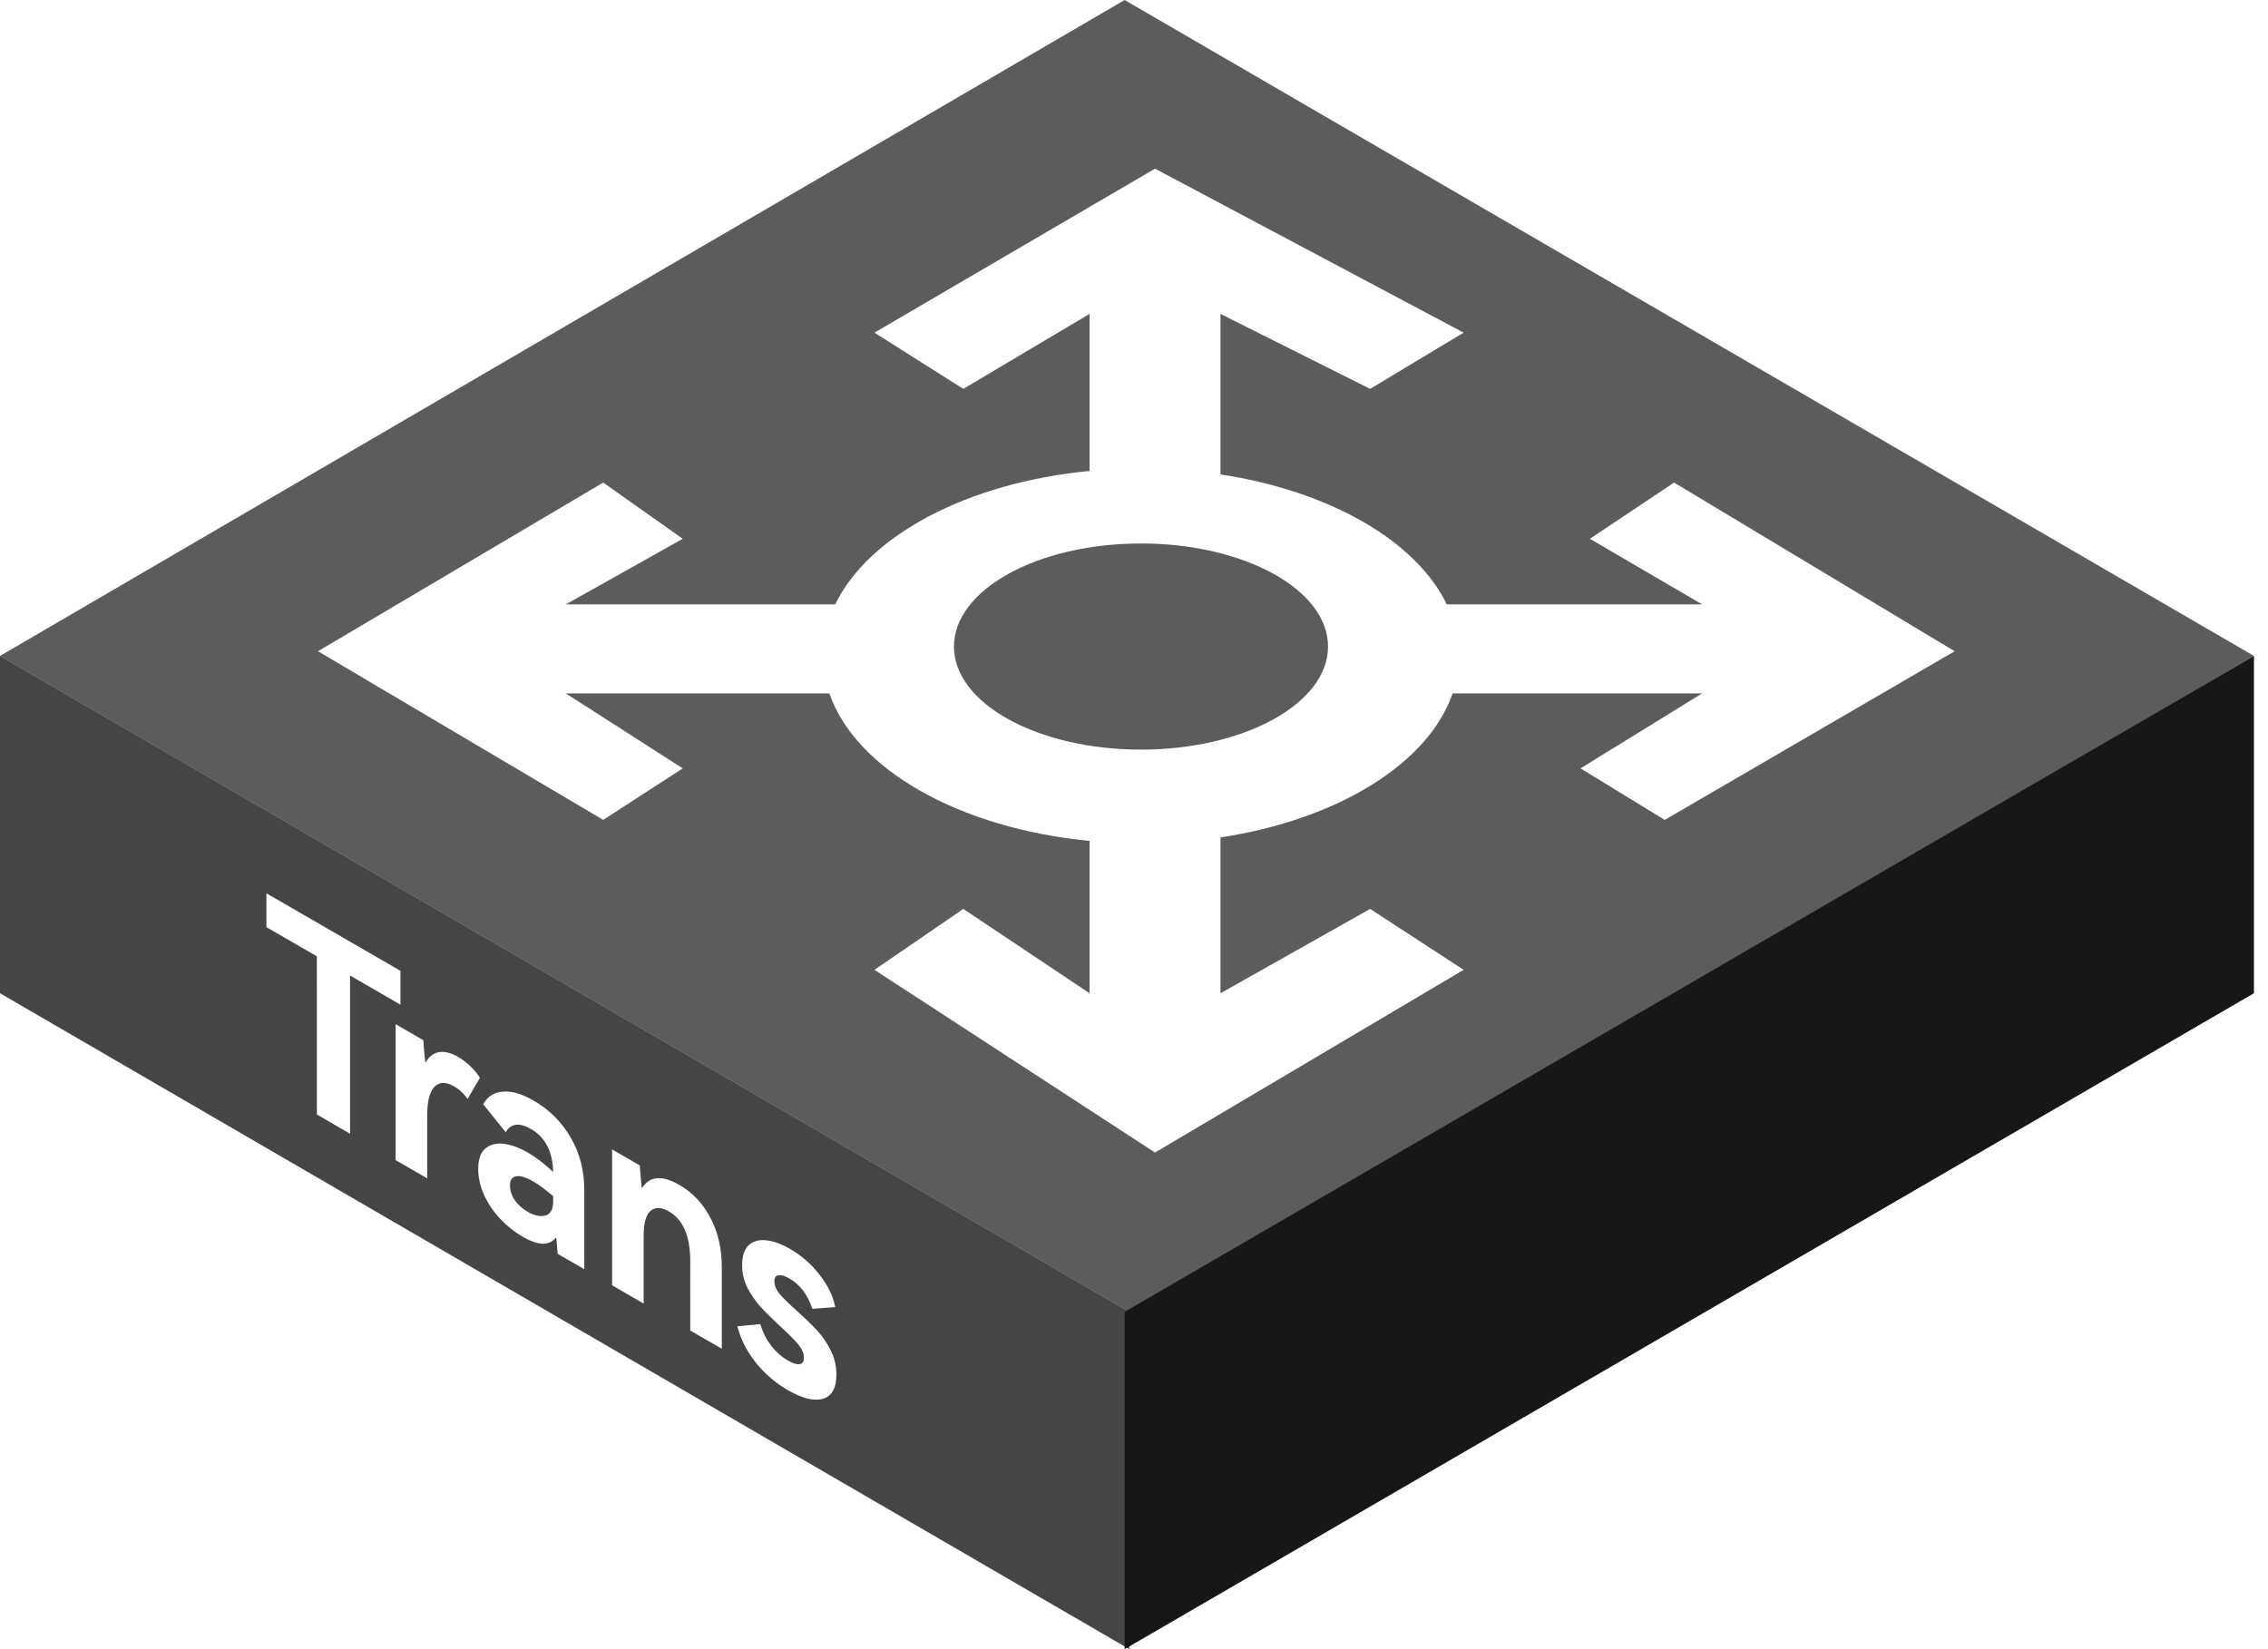 <svg width="121" height="88" viewBox="0 0 121 88" fill="none" xmlns="http://www.w3.org/2000/svg">
<path fill-rule="evenodd" clip-rule="evenodd" d="M0 35L60.25 70V88L0 53V35Z" fill="#171717" fill-opacity="0.8"/>
<g filter="url(#filter0_b_53_1584)">
<path fill-rule="evenodd" clip-rule="evenodd" d="M60 0L120.25 35L60.25 70L0 35L60 0Z" fill="#171717" fill-opacity="0.7"/>
</g>
<path fill-rule="evenodd" clip-rule="evenodd" d="M120.25 35L60 70V88L120.25 53V35Z" fill="#171717"/>
<g filter="url(#filter1_d_53_1584)">
<path fill-rule="evenodd" clip-rule="evenodd" d="M61.622 7L46.653 15.75L51.393 18.75L58.129 14.75V23.13C51.611 23.755 46.34 26.569 44.558 30.25H30.187L36.424 26.75L32.183 23.75L16.965 32.75L32.183 41.75L36.424 39L30.187 35H44.248C45.641 39.045 51.175 42.203 58.129 42.87V51L51.393 46.5L46.653 49.75L61.622 59.5L78.087 49.75L73.098 46.5L65.114 51V42.685C71.356 41.738 76.207 38.75 77.499 35H90.811L84.324 39L88.815 41.75L104.283 32.75L89.314 23.75L84.823 26.75L90.811 30.25H77.188C75.545 26.855 70.934 24.198 65.114 23.315V14.75L73.098 18.75L78.087 15.75L61.622 7ZM60.873 38C66.385 38 70.852 35.538 70.852 32.5C70.852 29.462 66.385 27 60.873 27C55.362 27 50.894 29.462 50.894 32.5C50.894 35.538 55.362 38 60.873 38Z" fill="white"/>
</g>
<path d="M14.214 47.667L21.364 51.803L21.364 53.609L18.674 52.053L18.674 60.495L16.905 59.471L16.904 51.029L14.214 49.473L14.214 47.667ZM24.438 56.396C24.681 56.536 24.907 56.709 25.117 56.915C25.327 57.12 25.489 57.321 25.602 57.517L24.947 58.637C24.737 58.347 24.499 58.125 24.232 57.971C23.796 57.719 23.445 57.725 23.178 57.991C22.92 58.261 22.791 58.765 22.791 59.503L22.791 62.877L21.106 61.902L21.106 54.65L22.584 55.505C22.625 56.089 22.661 56.493 22.694 56.717C22.879 56.386 23.122 56.194 23.421 56.143C23.719 56.092 24.059 56.177 24.438 56.396ZM28.47 58.729C29.318 59.219 29.98 59.883 30.457 60.719C30.934 61.545 31.172 62.472 31.172 63.498L31.172 67.726L29.754 66.906C29.746 66.827 29.734 66.698 29.718 66.521C29.71 66.339 29.694 66.175 29.669 66.031C29.484 66.259 29.241 66.371 28.942 66.366C28.652 66.357 28.296 66.23 27.876 65.987C27.44 65.735 27.04 65.415 26.676 65.027C26.321 64.644 26.038 64.224 25.828 63.766C25.618 63.299 25.513 62.833 25.513 62.366C25.513 61.881 25.63 61.528 25.864 61.309C26.107 61.086 26.43 60.992 26.834 61.03C27.238 61.068 27.682 61.227 28.167 61.507C28.603 61.76 29.051 62.103 29.512 62.538C29.488 61.45 29.092 60.685 28.324 60.241C27.71 59.885 27.262 59.943 26.979 60.414L25.779 58.922C26.006 58.512 26.353 58.288 26.822 58.251C27.29 58.205 27.84 58.364 28.47 58.729ZM29.512 63.826C29.108 63.48 28.757 63.221 28.458 63.048C28.062 62.819 27.755 62.725 27.537 62.767C27.319 62.799 27.209 62.965 27.209 63.264C27.21 63.534 27.294 63.793 27.464 64.041C27.642 64.293 27.868 64.499 28.143 64.657C28.506 64.868 28.825 64.936 29.1 64.861C29.375 64.778 29.512 64.526 29.512 64.106L29.512 63.826ZM36.255 63.233C36.95 63.635 37.499 64.219 37.903 64.985C38.307 65.741 38.509 66.623 38.509 67.631L38.509 71.971L36.825 70.997L36.824 67.287C36.824 65.961 36.445 65.079 35.685 64.64C35.281 64.406 34.954 64.399 34.704 64.618C34.461 64.832 34.34 65.266 34.34 65.919L34.34 69.559L32.656 68.585L32.656 61.333L34.134 62.188C34.175 62.781 34.211 63.189 34.243 63.413C34.647 62.751 35.318 62.691 36.255 63.233ZM44.623 73.353C44.623 74.071 44.38 74.5 43.895 74.64C43.419 74.775 42.797 74.62 42.029 74.176C41.367 73.793 40.793 73.298 40.309 72.691C39.832 72.088 39.509 71.448 39.339 70.772L40.563 70.654C40.684 71.069 40.874 71.45 41.133 71.795C41.391 72.132 41.694 72.4 42.041 72.601C42.3 72.751 42.506 72.814 42.659 72.791C42.813 72.768 42.89 72.653 42.89 72.448C42.89 72.215 42.789 71.979 42.587 71.741C42.385 71.493 42.07 71.175 41.642 70.788C41.213 70.391 40.862 70.043 40.587 69.744C40.321 69.45 40.086 69.113 39.884 68.735C39.691 68.352 39.593 67.946 39.593 67.517C39.593 67.032 39.707 66.677 39.933 66.453C40.167 66.234 40.478 66.143 40.866 66.181C41.254 66.219 41.678 66.371 42.138 66.637C42.768 67.002 43.301 67.469 43.738 68.039C44.174 68.599 44.449 69.169 44.562 69.748L43.338 69.837C43.096 69.091 42.688 68.551 42.114 68.219C41.872 68.079 41.678 68.023 41.532 68.051C41.387 68.069 41.314 68.177 41.314 68.373C41.314 68.597 41.411 68.825 41.605 69.059C41.799 69.283 42.102 69.58 42.514 69.949C42.95 70.341 43.31 70.689 43.592 70.993C43.875 71.296 44.117 71.651 44.319 72.057C44.522 72.454 44.623 72.886 44.623 73.353Z" fill="white"/>
<defs>
<filter id="filter0_b_53_1584" x="-135.914" y="-135.914" width="392.078" height="341.828" filterUnits="userSpaceOnUse" color-interpolation-filters="sRGB">
<feFlood flood-opacity="0" result="BackgroundImageFix"/>
<feGaussianBlur in="BackgroundImageFix" stdDeviation="67.957"/>
<feComposite in2="SourceAlpha" operator="in" result="effect1_backgroundBlur_53_1584"/>
<feBlend mode="normal" in="SourceGraphic" in2="effect1_backgroundBlur_53_1584" result="shape"/>
</filter>
<filter id="filter1_d_53_1584" x="16.965" y="7" width="87.318" height="54.5" filterUnits="userSpaceOnUse" color-interpolation-filters="sRGB">
<feFlood flood-opacity="0" result="BackgroundImageFix"/>
<feColorMatrix in="SourceAlpha" type="matrix" values="0 0 0 0 0 0 0 0 0 0 0 0 0 0 0 0 0 0 127 0" result="hardAlpha"/>
<feOffset dy="2"/>
<feComposite in2="hardAlpha" operator="out"/>
<feColorMatrix type="matrix" values="0 0 0 0 0.09 0 0 0 0 0.09 0 0 0 0 0.09 0 0 0 1 0"/>
<feBlend mode="normal" in2="BackgroundImageFix" result="effect1_dropShadow_53_1584"/>
<feBlend mode="normal" in="SourceGraphic" in2="effect1_dropShadow_53_1584" result="shape"/>
</filter>
</defs>
</svg>
